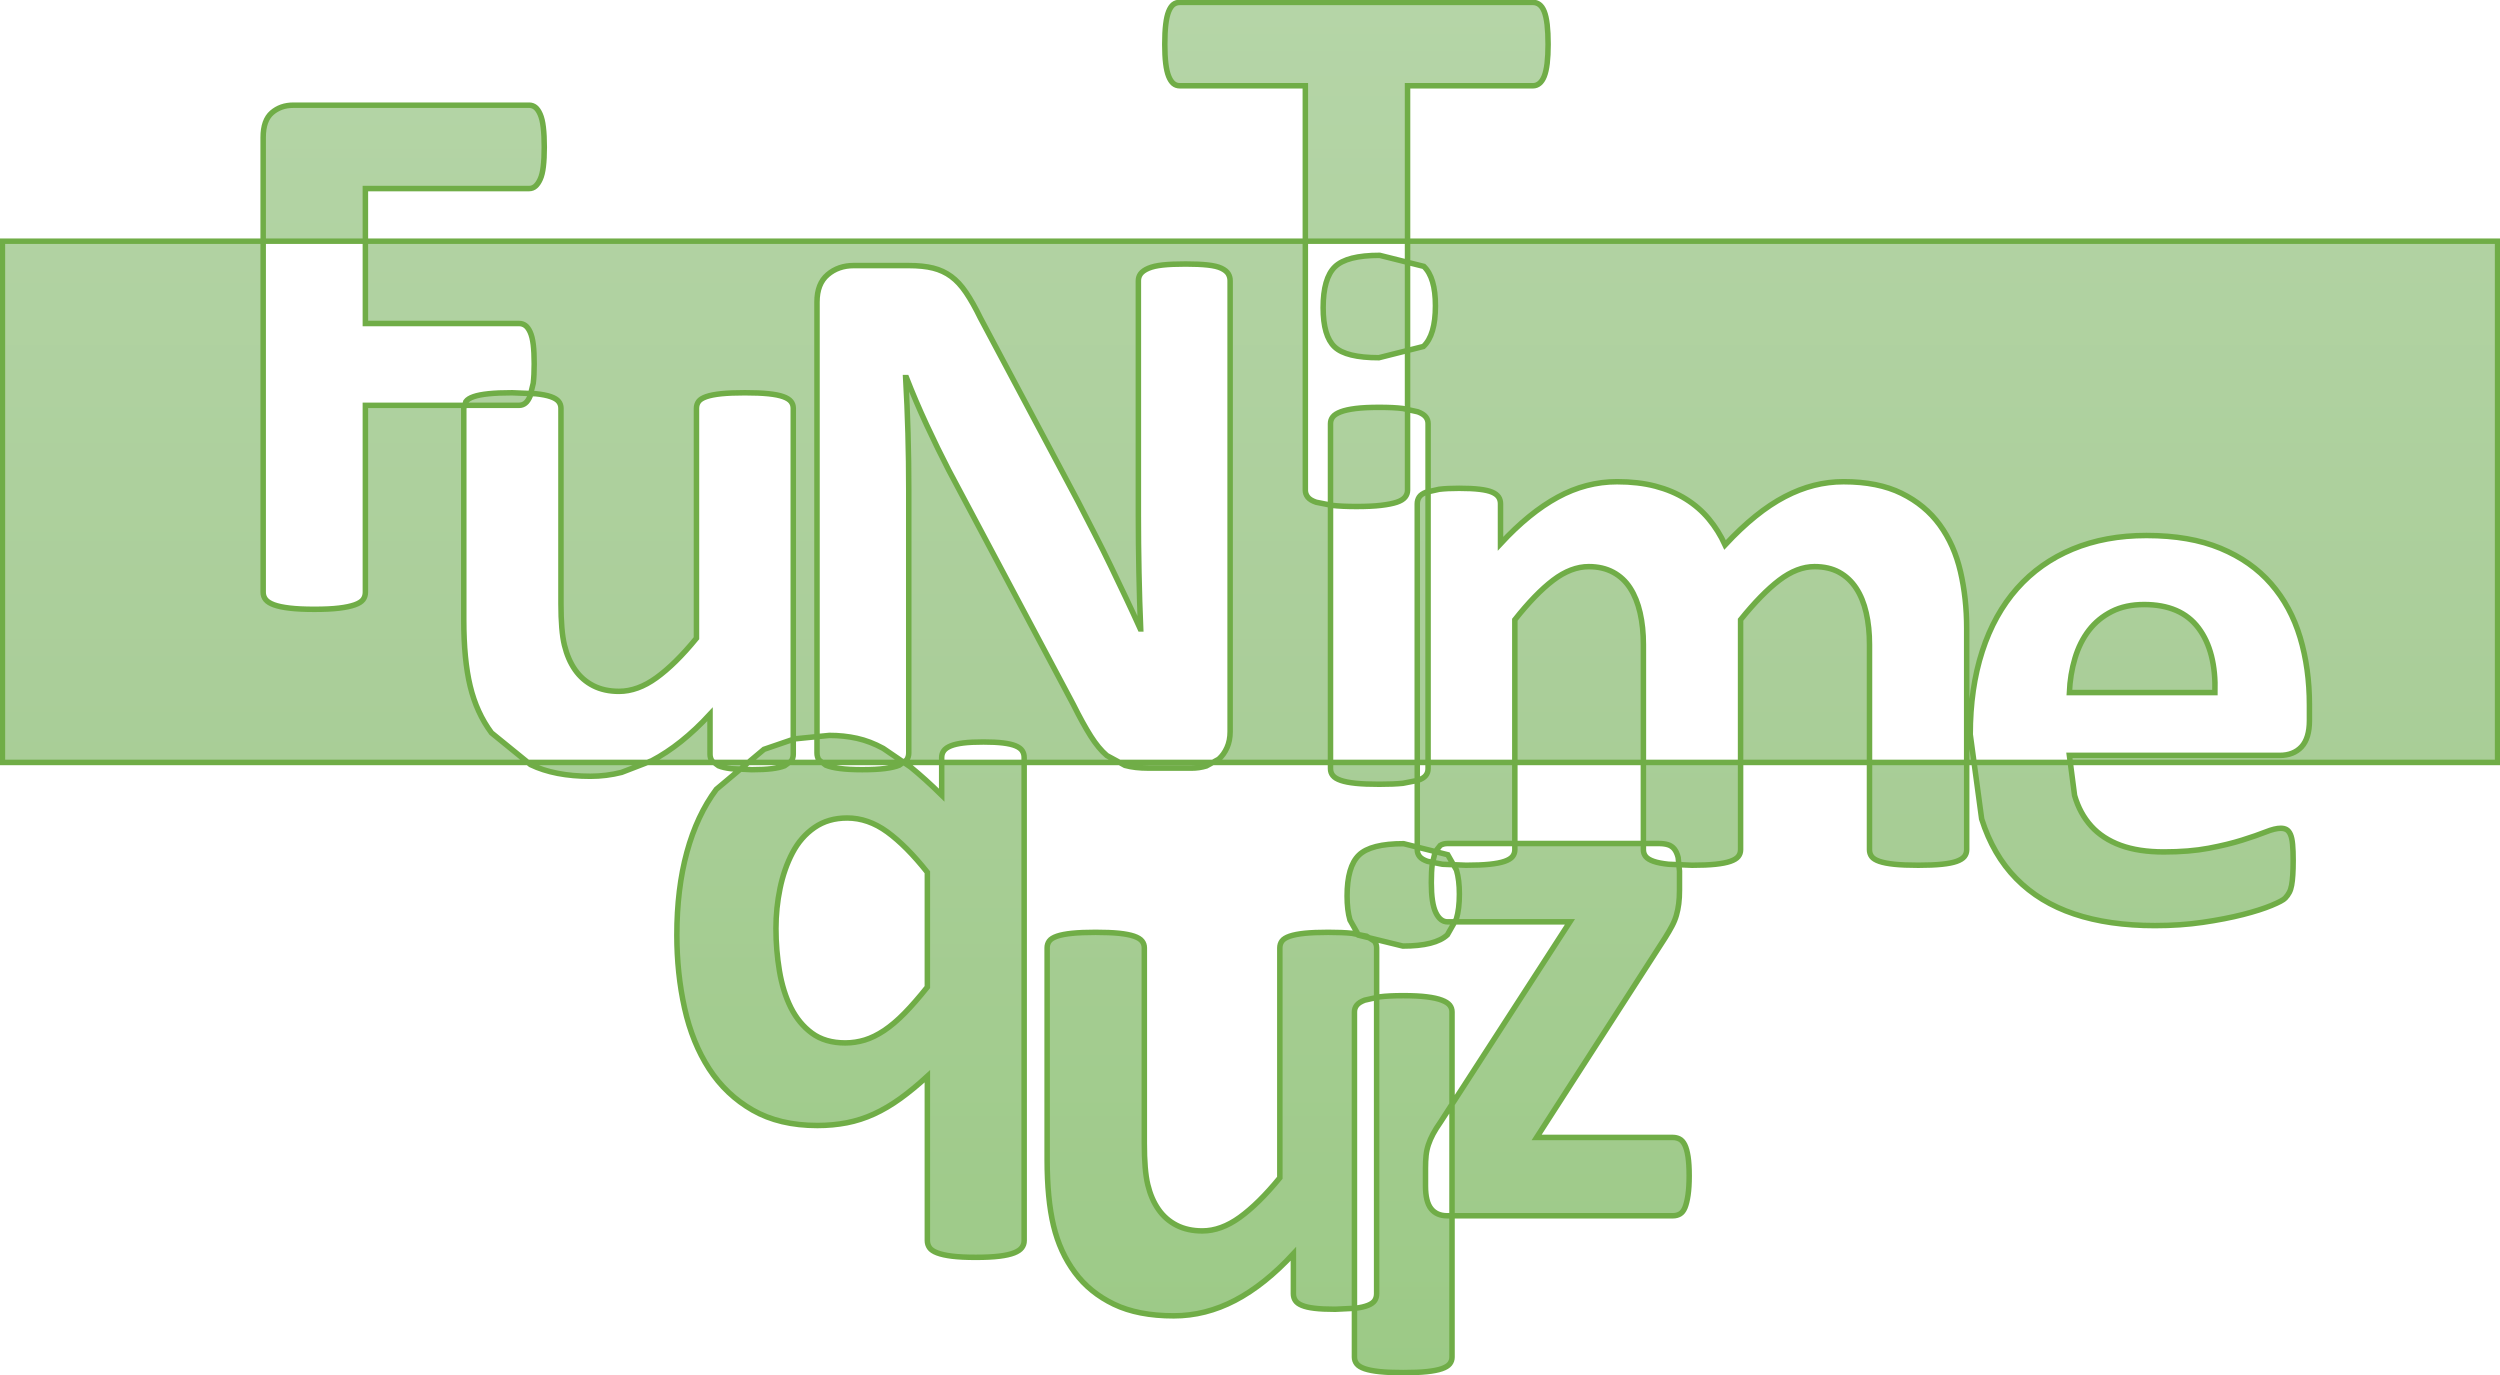 <svg width="1040" height="572" xmlns="http://www.w3.org/2000/svg" xmlns:xlink="http://www.w3.org/1999/xlink" xml:space="preserve" overflow="hidden"><defs><clipPath id="clip0"><rect x="2243" y="765" width="1040" height="572"/></clipPath><linearGradient x1="2763" y1="766" x2="2763" y2="1336" gradientUnits="userSpaceOnUse" spreadMethod="reflect" id="fill1"><stop offset="0" stop-color="#B5D5A7"/><stop offset="0.5" stop-color="#AACE99"/><stop offset="1" stop-color="#9CCA86"/></linearGradient></defs><g clip-path="url(#clip0)" transform="translate(-2243 -765)"><path d="M2826.75 1179.2C2830.72 1179.2 2834 1179.36 2836.57 1179.69 2839.15 1180.01 2841.22 1180.47 2842.77 1181.06 2844.33 1181.65 2845.43 1182.35 2846.08 1183.16 2846.72 1183.96 2847.04 1184.9 2847.04 1185.98L2847.04 1224.37 2842.29 1231.72C2841 1233.55 2839.96 1235.22 2839.15 1236.72 2838.35 1238.23 2837.7 1239.71 2837.22 1241.16 2836.74 1242.61 2836.41 1244.12 2836.25 1245.68 2836.09 1247.24 2836.01 1248.98 2836.01 1250.92L2836.01 1258.34C2836.01 1262.75 2836.79 1265.92 2838.35 1267.86 2839.9 1269.79 2842.13 1270.76 2845.03 1270.76L2847.04 1270.76 2847.04 1329.55C2847.04 1330.62 2846.72 1331.56 2846.08 1332.37 2845.43 1333.18 2844.33 1333.85 2842.77 1334.39 2841.22 1334.92 2839.15 1335.33 2836.57 1335.6 2834 1335.87 2830.72 1336 2826.75 1336 2822.78 1336 2819.5 1335.87 2816.92 1335.6 2814.35 1335.33 2812.28 1334.92 2810.72 1334.39 2809.16 1333.85 2808.06 1333.18 2807.42 1332.37 2806.78 1331.56 2806.45 1330.62 2806.45 1329.55L2806.45 1309.26 2806.74 1309.24C2808.94 1308.98 2810.71 1308.57 2812.06 1308.03 2813.4 1307.5 2814.34 1306.83 2814.88 1306.02 2815.41 1305.21 2815.68 1304.27 2815.68 1303.2L2815.68 1179.96 2816.92 1179.69C2819.5 1179.36 2822.78 1179.2 2826.75 1179.2ZM2698.74 1152.85C2702.72 1152.85 2705.99 1152.99 2708.57 1153.25 2711.15 1153.52 2713.21 1153.93 2714.77 1154.46 2716.33 1155 2717.43 1155.67 2718.07 1156.48 2718.72 1157.29 2719.04 1158.23 2719.04 1159.3L2719.04 1240.61C2719.04 1248.13 2719.52 1253.89 2720.49 1257.87 2721.45 1261.85 2722.93 1265.26 2724.92 1268.11 2726.9 1270.96 2729.43 1273.16 2732.49 1274.72 2735.55 1276.28 2739.12 1277.06 2743.2 1277.06 2748.35 1277.06 2753.53 1275.18 2758.74 1271.42 2763.95 1267.65 2769.51 1262.17 2775.41 1254.96L2775.41 1159.3C2775.41 1158.23 2775.71 1157.29 2776.3 1156.48 2776.89 1155.67 2777.96 1155 2779.52 1154.46 2781.08 1153.93 2783.14 1153.52 2785.72 1153.25 2788.3 1152.99 2791.57 1152.85 2795.55 1152.85 2799.52 1152.85 2802.8 1152.99 2805.37 1153.25L2808 1153.77 2808.14 1154.04 2812.53 1155.11 2814.71 1156.48C2815.36 1157.29 2815.68 1158.23 2815.68 1159.3L2815.68 1179.96 2810.72 1181.06C2809.16 1181.65 2808.06 1182.35 2807.42 1183.16 2806.78 1183.96 2806.45 1184.9 2806.45 1185.98L2806.45 1309.26 2798.45 1309.65C2794.9 1309.65 2792.03 1309.51 2789.83 1309.24 2787.63 1308.98 2785.88 1308.57 2784.59 1308.03 2783.31 1307.5 2782.39 1306.83 2781.86 1306.02 2781.32 1305.21 2781.05 1304.27 2781.05 1303.2L2781.05 1286.58C2773.1 1295.18 2765.02 1301.64 2756.81 1305.94 2748.59 1310.24 2740.08 1312.39 2731.28 1312.39 2721.4 1312.39 2713.11 1310.78 2706.39 1307.55 2699.68 1304.32 2694.26 1299.92 2690.13 1294.32 2685.99 1288.73 2683.04 1282.25 2681.27 1274.89 2679.5 1267.52 2678.61 1258.35 2678.61 1247.38L2678.61 1159.3C2678.61 1158.23 2678.9 1157.29 2679.5 1156.48 2680.09 1155.67 2681.16 1155 2682.72 1154.46 2684.27 1153.93 2686.37 1153.52 2689 1153.25 2691.63 1152.99 2694.88 1152.85 2698.74 1152.85ZM2840.11 1119.27 2845.27 1120.57 2847.63 1124.72 2843.05 1124.53 2838.98 1123.74 2840.04 1119.37ZM2826.91 1115.97 2832.58 1117.39 2832.58 1118.48C2832.58 1119.56 2832.91 1120.5 2833.55 1121.31 2834.19 1122.11 2835.29 1122.78 2836.85 1123.32L2838.98 1123.74 2838.83 1124.37C2838.56 1126.47 2838.43 1129.07 2838.43 1132.19 2838.43 1137.89 2839.04 1142.03 2840.28 1144.61 2841.51 1147.19 2843.15 1148.49 2845.19 1148.49L2848.18 1148.49 2845.11 1153.88C2841.78 1157 2835.61 1158.56 2826.59 1158.56L2812.53 1155.11 2811.49 1154.46 2808 1153.77 2804.58 1147.71C2803.79 1144.99 2803.39 1141.67 2803.39 1137.75 2803.39 1129.57 2805.03 1123.9 2808.31 1120.73 2811.58 1117.55 2817.78 1115.97 2826.91 1115.97ZM2873.17 1115.9 2926.65 1115.9 2926.65 1118.48C2926.65 1119.56 2926.97 1120.5 2927.61 1121.31 2928.26 1122.11 2929.36 1122.78 2930.92 1123.32 2932.47 1123.86 2934.54 1124.26 2937.12 1124.53L2941.41 1124.71 2941.67 1127.35 2941.67 1135.26C2941.67 1137.41 2941.57 1139.32 2941.35 1140.98 2941.14 1142.65 2940.81 1144.24 2940.38 1145.74 2939.95 1147.25 2939.34 1148.75 2938.53 1150.26 2937.73 1151.77 2936.79 1153.38 2935.71 1155.1L2882.24 1238.18 2938.93 1238.18C2939.9 1238.18 2940.81 1238.39 2941.67 1238.82 2942.53 1239.25 2943.26 1240.06 2943.85 1241.24 2944.44 1242.42 2944.89 1244.06 2945.22 1246.16 2945.54 1248.26 2945.7 1250.92 2945.7 1254.15 2945.7 1257.26 2945.54 1259.93 2945.22 1262.13 2944.89 1264.34 2944.46 1266.08 2943.93 1267.37 2943.39 1268.66 2942.69 1269.55 2941.83 1270.03 2940.97 1270.52 2940.01 1270.76 2938.93 1270.76L2847.04 1270.76 2847.04 1224.37 2896.09 1148.49 2848.18 1148.49 2848.85 1147.3C2849.69 1144.48 2850.1 1141.03 2850.1 1136.94 2850.1 1133.01 2849.7 1129.69 2848.9 1126.96L2847.63 1124.72 2852.88 1124.94C2856.85 1124.94 2860.13 1124.8 2862.7 1124.53 2865.28 1124.26 2867.35 1123.86 2868.91 1123.32 2870.46 1122.78 2871.56 1122.11 2872.21 1121.31 2872.85 1120.5 2873.17 1119.56 2873.17 1118.48ZM2595.44 1105.29C2590.18 1105.29 2585.64 1106.6 2581.83 1109.24 2578.02 1111.87 2574.96 1115.39 2572.65 1119.8 2570.34 1124.21 2568.62 1129.13 2567.5 1134.56 2566.37 1139.99 2565.8 1145.56 2565.8 1151.26 2565.8 1157.28 2566.29 1163.17 2567.25 1168.92 2568.22 1174.68 2569.8 1179.76 2572 1184.17 2574.21 1188.58 2577.13 1192.13 2580.78 1194.81 2584.43 1197.5 2589.05 1198.85 2594.64 1198.85 2597.43 1198.85 2600.14 1198.44 2602.77 1197.64 2605.4 1196.83 2608.08 1195.51 2610.82 1193.69 2613.56 1191.86 2616.38 1189.46 2619.28 1186.51 2622.18 1183.55 2625.35 1179.92 2628.78 1175.62L2628.78 1127.87C2622.98 1120.56 2617.43 1114.96 2612.11 1111.09 2606.8 1107.22 2601.24 1105.29 2595.44 1105.29ZM3064.2 1082.17 3104.24 1082.17 3106.03 1095.93C3107.48 1100.93 3109.79 1105.18 3112.96 1108.68 3116.12 1112.17 3120.21 1114.83 3125.2 1116.66 3130.19 1118.49 3136.18 1119.4 3143.16 1119.4 3150.25 1119.4 3156.47 1118.89 3161.84 1117.87 3167.21 1116.85 3171.86 1115.72 3175.77 1114.48 3179.69 1113.25 3182.94 1112.12 3185.52 1111.1 3188.1 1110.07 3190.19 1109.56 3191.8 1109.56 3192.77 1109.56 3193.57 1109.75 3194.22 1110.13 3194.86 1110.5 3195.4 1111.18 3195.83 1112.14 3196.26 1113.11 3196.55 1114.48 3196.71 1116.26 3196.88 1118.03 3196.96 1120.26 3196.96 1122.95 3196.96 1125.32 3196.9 1127.33 3196.79 1129 3196.69 1130.67 3196.53 1132.09 3196.31 1133.28 3196.1 1134.46 3195.77 1135.45 3195.34 1136.26 3194.92 1137.07 3194.35 1137.85 3193.65 1138.6 3192.96 1139.35 3191.05 1140.37 3187.94 1141.66 3184.82 1142.96 3180.85 1144.22 3176.02 1145.46 3171.18 1146.69 3165.65 1147.77 3159.43 1148.68 3153.2 1149.6 3146.54 1150.05 3139.45 1150.05 3126.68 1150.05 3115.48 1148.44 3105.87 1145.21 3096.26 1141.99 3088.23 1137.09 3081.79 1130.53 3075.35 1123.97 3070.54 1115.69 3067.37 1105.69ZM3020.71 1082.17 3061.14 1082.17 3061.14 1118.48C3061.14 1119.56 3060.82 1120.5 3060.18 1121.31 3059.53 1122.11 3058.46 1122.78 3056.96 1123.32 3055.45 1123.86 3053.41 1124.26 3050.83 1124.53 3048.26 1124.8 3044.98 1124.94 3041.01 1124.94 3036.93 1124.94 3033.6 1124.8 3031.02 1124.53 3028.45 1124.26 3026.38 1123.86 3024.82 1123.32 3023.26 1122.78 3022.19 1122.11 3021.6 1121.31 3021.01 1120.5 3020.71 1119.56 3020.71 1118.48ZM2926.65 1082.17 2967.08 1082.17 2967.08 1118.48C2967.08 1119.56 2966.76 1120.5 2966.11 1121.31 2965.47 1122.11 2964.37 1122.78 2962.81 1123.32 2961.25 1123.86 2959.19 1124.26 2956.61 1124.53 2954.03 1124.8 2950.81 1124.94 2946.94 1124.94L2941.41 1124.71 2941.11 1121.71C2940.73 1120.2 2940.2 1119.02 2939.5 1118.16 2938.8 1117.3 2937.91 1116.71 2936.84 1116.38 2935.77 1116.06 2934.48 1115.9 2932.97 1115.9L2926.65 1115.9ZM2837.08 1082.17 2873.17 1082.17 2873.17 1115.9 2845.19 1115.9C2844.01 1115.9 2842.99 1116.17 2842.13 1116.71L2840.11 1119.27 2832.58 1117.39 2832.58 1089.68 2832.81 1089.64C2834.37 1089.1 2835.47 1088.43 2836.11 1087.62 2836.76 1086.82 2837.08 1085.88 2837.08 1084.8ZM2796.49 1082.17 2832.58 1082.17 2832.58 1089.68 2826.61 1090.85C2824.03 1091.12 2820.76 1091.25 2816.79 1091.25 2812.81 1091.25 2809.54 1091.12 2806.96 1090.85 2804.38 1090.58 2802.32 1090.18 2800.76 1089.64 2799.2 1089.1 2798.1 1088.43 2797.46 1087.62 2796.81 1086.82 2796.49 1085.88 2796.49 1084.8ZM2708.73 1082.17 2747.52 1082.17 2744.83 1083.65C2742.84 1084.24 2740.83 1084.54 2738.79 1084.54L2720.75 1084.54C2716.99 1084.54 2713.74 1084.16 2711 1083.41ZM2571.33 1082.17 2585.04 1082.17 2586.57 1083.33C2587.97 1083.92 2589.9 1084.38 2592.37 1084.7 2594.84 1085.02 2597.96 1085.19 2601.71 1085.19 2605.58 1085.19 2608.75 1085.02 2611.22 1084.7 2613.69 1084.38 2615.65 1083.92 2617.1 1083.33L2618.72 1082.17 2618.99 1082.17 2621.78 1084.07C2625.7 1087.24 2630.02 1091.14 2634.74 1095.77L2634.74 1082.17 2669.05 1082.17 2669.05 1281.12C2669.05 1282.19 2668.73 1283.16 2668.08 1284.02 2667.44 1284.88 2666.37 1285.61 2664.86 1286.2 2663.36 1286.79 2661.32 1287.25 2658.74 1287.57 2656.16 1287.89 2652.89 1288.05 2648.92 1288.05 2644.94 1288.05 2641.67 1287.89 2639.09 1287.57 2636.51 1287.25 2634.45 1286.79 2632.89 1286.2 2631.33 1285.61 2630.26 1284.88 2629.67 1284.02 2629.08 1283.16 2628.78 1282.19 2628.78 1281.12L2628.78 1212.72C2624.92 1216.27 2621.16 1219.36 2617.51 1222 2613.86 1224.63 2610.21 1226.78 2606.55 1228.45 2602.9 1230.12 2599.15 1231.32 2595.28 1232.08 2591.41 1232.83 2587.33 1233.21 2583.04 1233.21 2572.52 1233.21 2563.55 1231.08 2556.14 1226.83 2548.73 1222.59 2542.69 1216.86 2538.02 1209.66 2533.35 1202.45 2529.94 1194.03 2527.79 1184.41 2525.64 1174.78 2524.57 1164.65 2524.57 1154 2524.57 1141.2 2525.97 1129.7 2528.76 1119.48 2531.55 1109.26 2535.63 1100.55 2541 1093.35L2551 1084.96 2555.77 1085.19C2559.1 1085.19 2561.86 1085.05 2564.06 1084.78 2566.26 1084.51 2568.04 1084.11 2569.38 1083.57ZM2540.02 1082.17 2554.32 1082.17 2551 1084.96 2547.15 1084.78C2544.95 1084.51 2543.2 1084.11 2541.92 1083.57ZM2462.59 1082.17 2512.32 1082.17 2501.59 1086.31C2497.33 1087.39 2493 1087.93 2488.6 1087.93 2478.72 1087.93 2470.43 1086.31 2463.72 1083.09ZM2573 1072.55 2573 1078.73C2573 1079.81 2572.73 1080.75 2572.2 1081.56L2571.33 1082.17 2554.32 1082.17 2560.81 1076.73ZM2588.03 1070.93C2592 1070.93 2595.82 1071.33 2599.47 1072.14 2603.12 1072.94 2606.77 1074.34 2610.42 1076.33L2618.85 1082.08 2618.72 1082.17 2585.04 1082.17 2583.67 1081.15C2583.14 1080.29 2582.87 1079.32 2582.87 1078.25L2582.87 1071.44ZM2538.37 1062.12 2538.37 1078.73C2538.37 1079.81 2538.64 1080.75 2539.18 1081.56L2540.02 1082.17 2512.32 1082.17 2514.13 1081.48C2522.34 1077.17 2530.43 1070.72 2538.37 1062.12ZM3134.94 1016.49C3145.14 1016.49 3152.69 1019.74 3157.57 1026.25 3162.46 1032.75 3164.74 1041.7 3164.42 1053.1L3103.86 1053.1C3104.07 1048.05 3104.85 1043.29 3106.19 1038.83 3107.53 1034.36 3109.47 1030.49 3111.99 1027.21 3114.51 1023.93 3117.68 1021.33 3121.49 1019.39 3125.31 1017.45 3129.79 1016.49 3134.94 1016.49ZM2997.84 1000.72C3001.81 1000.72 3005.22 1001.5 3008.07 1003.06 3010.92 1004.62 3013.28 1006.83 3015.16 1009.68 3017.04 1012.53 3018.43 1015.94 3019.34 1019.92 3020.26 1023.9 3020.71 1028.31 3020.71 1033.15L3020.71 1082.17 2967.08 1082.17 2967.08 1022.82C2972.88 1015.62 2978.25 1010.13 2983.18 1006.37 2988.12 1002.61 2993.01 1000.72 2997.84 1000.72ZM2903.94 1000.72C2907.8 1000.72 2911.19 1001.5 2914.08 1003.06 2916.98 1004.62 2919.35 1006.83 2921.17 1009.68 2923 1012.53 2924.37 1015.94 2925.28 1019.92 2926.19 1023.9 2926.65 1028.31 2926.65 1033.15L2926.65 1082.17 2873.17 1082.17 2873.17 1022.82C2878.86 1015.62 2884.18 1010.13 2889.12 1006.37 2894.06 1002.61 2899 1000.72 2903.94 1000.72ZM2837.08 969.574 2837.08 1082.17 2832.58 1082.17 2832.58 974.591C2832.58 973.516 2832.85 972.575 2833.39 971.768 2833.93 970.962 2834.89 970.289 2836.29 969.752ZM2816.79 934.456C2820.76 934.456 2824.03 934.618 2826.61 934.94L2828.54 935.367 2828.54 968.933C2828.54 970.008 2828.19 970.976 2827.49 971.836 2826.79 972.697 2825.64 973.395 2824.03 973.933 2822.42 974.471 2820.24 974.901 2817.51 975.224 2814.77 975.547 2811.36 975.708 2807.28 975.708 2803.2 975.708 2799.79 975.547 2797.05 975.224L2796.49 975.113 2796.49 941.232C2796.49 940.156 2796.81 939.215 2797.46 938.408 2798.1 937.602 2799.2 936.903 2800.76 936.311 2802.32 935.72 2804.38 935.263 2806.96 934.94 2809.54 934.618 2812.81 934.456 2816.79 934.456ZM2456.06 928.389 2463.79 928.706 2463.54 929.744C2462.95 931.142 2462.28 932.137 2461.52 932.728 2460.77 933.32 2459.91 933.615 2458.95 933.615L2436.32 933.615 2436.82 932.018C2437.41 931.212 2438.48 930.54 2440.04 930.002 2441.59 929.464 2443.69 929.061 2446.32 928.792 2448.95 928.523 2452.2 928.389 2456.06 928.389ZM2619.75 922.097 2620.08 922.097C2622.55 928.442 2625.34 934.976 2628.45 941.697 2631.57 948.419 2634.63 954.683 2637.63 960.49L2689.5 1058.08C2692.18 1063.46 2694.6 1067.84 2696.75 1071.23 2698.89 1074.62 2701.12 1077.31 2703.43 1079.3L2708.73 1082.17 2669.05 1082.17 2669.05 1080.12C2669.05 1079.04 2668.78 1078.1 2668.24 1077.3 2667.71 1076.49 2666.8 1075.82 2665.51 1075.28 2664.22 1074.74 2662.47 1074.34 2660.27 1074.07 2658.07 1073.8 2655.36 1073.67 2652.14 1073.67 2648.7 1073.67 2645.91 1073.8 2643.76 1074.07 2641.61 1074.34 2639.87 1074.74 2638.53 1075.28 2637.19 1075.82 2636.22 1076.49 2635.63 1077.3 2635.04 1078.1 2634.74 1079.04 2634.74 1080.12L2634.74 1082.17 2618.99 1082.17 2618.85 1082.08 2620.16 1081.15C2620.75 1080.29 2621.04 1079.32 2621.04 1078.25L2621.04 969.04C2621.04 960.866 2620.94 952.935 2620.72 945.246 2620.51 937.556 2620.18 929.841 2619.75 922.097ZM2816.95 871.221 2828.54 874.124 2828.54 910.799 2816.62 913.808C2807.5 913.808 2801.35 912.302 2798.18 909.292 2795.01 906.28 2793.43 900.849 2793.43 892.999 2793.43 884.826 2795.07 879.153 2798.34 875.98 2801.62 872.808 2807.82 871.221 2816.95 871.221ZM2828.54 865.337 3282 865.337 3282 1082.17 3104.24 1082.17 3103.86 1079.24 3191.32 1079.24C3195.18 1079.24 3198.22 1078.05 3200.42 1075.69 3202.62 1073.32 3203.72 1069.67 3203.72 1064.72L3203.72 1058.27C3203.72 1048.16 3202.43 1038.8 3199.86 1030.2 3197.28 1021.59 3193.25 1014.15 3187.77 1007.86 3182.3 1001.56 3175.29 996.644 3166.75 993.095 3158.22 989.546 3147.94 987.772 3135.91 987.772 3124.53 987.772 3114.3 989.654 3105.23 993.418 3096.15 997.182 3088.45 1002.64 3082.11 1009.79 3075.78 1016.94 3070.94 1025.65 3067.62 1035.92 3064.29 1046.19 3062.62 1057.73 3062.62 1070.53L3064.2 1082.17 3061.14 1082.17 3061.14 1026.37C3061.14 1018.09 3060.28 1010.24 3058.57 1002.82 3056.85 995.401 3053.98 988.921 3049.95 983.383 3045.92 977.844 3040.63 973.462 3034.08 970.236 3027.53 967.009 3019.48 965.396 3009.92 965.396 3005.73 965.396 3001.63 965.907 2997.6 966.929 2993.57 967.95 2989.55 969.51 2985.52 971.607 2981.49 973.704 2977.41 976.419 2973.28 979.753 2969.14 983.087 2964.93 987.066 2960.63 991.69 2958.81 987.711 2956.55 984.109 2953.87 980.882 2951.19 977.656 2947.99 974.887 2944.29 972.575 2940.58 970.263 2936.37 968.488 2931.64 967.251 2926.92 966.015 2921.6 965.396 2915.7 965.396 2907.11 965.396 2898.86 967.547 2890.97 971.849 2883.08 976.151 2875.16 982.603 2867.21 991.207L2867.21 974.591C2867.21 973.516 2866.95 972.575 2866.41 971.768 2865.87 970.962 2864.99 970.289 2863.75 969.752 2862.52 969.214 2860.77 968.811 2858.52 968.542 2856.26 968.273 2853.42 968.138 2849.98 968.138 2846.65 968.138 2843.89 968.273 2841.68 968.542L2837.08 969.574 2837.08 941.232C2837.08 940.156 2836.76 939.215 2836.11 938.408 2835.47 937.602 2834.37 936.903 2832.81 936.311L2828.54 935.367 2828.54 910.799 2835.15 909.13C2838.48 906.011 2840.14 900.365 2840.14 892.192 2840.14 884.341 2838.53 878.884 2835.31 875.819L2828.54 874.124ZM2395 865.337 2786.02 865.337 2786.02 968.933C2786.02 970.008 2786.37 970.976 2787.06 971.836 2787.76 972.697 2788.92 973.395 2790.53 973.933L2796.49 975.113 2796.49 1082.17 2747.52 1082.17 2749.98 1080.83C2751.43 1079.54 2752.58 1077.93 2753.44 1075.99 2754.3 1074.05 2754.73 1071.85 2754.73 1069.38L2754.73 881.769C2754.73 880.694 2754.46 879.726 2753.93 878.866 2753.39 878.005 2752.45 877.252 2751.11 876.607 2749.77 875.962 2747.86 875.505 2745.39 875.236 2742.92 874.967 2739.86 874.832 2736.21 874.832 2732.34 874.832 2729.18 874.967 2726.71 875.236 2724.24 875.505 2722.25 875.962 2720.75 876.607 2719.24 877.252 2718.17 878.005 2717.52 878.866 2716.88 879.726 2716.56 880.694 2716.56 881.769L2716.56 979.686C2716.56 987.107 2716.64 994.904 2716.8 1003.08 2716.96 1011.25 2717.2 1019.1 2717.52 1026.63L2717.36 1026.63C2715.43 1022.33 2713.44 1018.03 2711.4 1013.72 2709.36 1009.42 2707.27 1005.04 2705.12 1000.58 2702.97 996.113 2700.75 991.651 2698.44 987.188 2696.13 982.724 2693.79 978.181 2691.43 973.557L2650.84 897.255C2648.8 893.061 2646.81 889.539 2644.88 886.689 2642.95 883.839 2640.88 881.608 2638.68 879.995 2636.48 878.381 2633.98 877.225 2631.19 876.526 2628.4 875.827 2624.96 875.478 2620.88 875.478L2598.17 875.478C2593.88 875.478 2590.25 876.741 2587.3 879.269 2584.35 881.796 2582.87 885.587 2582.87 890.641L2582.87 1071.44 2573.49 1072.38 2573 1072.55 2573 934.842C2573 933.766 2572.68 932.825 2572.04 932.018 2571.39 931.212 2570.32 930.54 2568.81 930.002 2567.31 929.464 2565.27 929.061 2562.69 928.792 2560.12 928.523 2556.84 928.389 2552.87 928.389 2548.89 928.389 2545.62 928.523 2543.04 928.792 2540.47 929.061 2538.4 929.464 2536.84 930.002 2535.28 930.54 2534.21 931.212 2533.62 932.018 2533.03 932.825 2532.73 933.766 2532.73 934.842L2532.73 1030.5C2526.83 1037.71 2521.27 1043.19 2516.06 1046.95 2510.85 1050.72 2505.67 1052.6 2500.52 1052.6 2496.44 1052.6 2492.87 1051.82 2489.81 1050.26 2486.75 1048.7 2484.23 1046.5 2482.24 1043.65 2480.25 1040.8 2478.78 1037.38 2477.81 1033.4 2476.84 1029.43 2476.36 1023.67 2476.36 1016.14L2476.36 934.842C2476.36 933.766 2476.04 932.825 2475.39 932.018 2474.75 931.212 2473.65 930.54 2472.09 930.002 2470.53 929.464 2468.47 929.061 2465.89 928.792L2463.79 928.706 2464.83 924.421C2465.09 922.27 2465.23 919.581 2465.23 916.355 2465.23 913.129 2465.09 910.44 2464.83 908.289 2464.56 906.138 2464.13 904.418 2463.54 903.127 2462.95 901.837 2462.28 900.923 2461.52 900.385 2460.77 899.847 2459.91 899.578 2458.95 899.578L2395 899.578ZM2244 865.337 2352.48 865.337 2352.48 1011.37C2352.48 1012.55 2352.83 1013.57 2353.53 1014.43 2354.22 1015.29 2355.38 1016.02 2356.99 1016.61 2358.6 1017.2 2360.77 1017.66 2363.51 1017.98 2366.25 1018.31 2369.66 1018.47 2373.74 1018.47 2377.93 1018.47 2381.36 1018.31 2384.05 1017.98 2386.73 1017.66 2388.91 1017.2 2390.57 1016.61 2392.24 1016.02 2393.39 1015.29 2394.04 1014.43 2394.68 1013.57 2395 1012.55 2395 1011.37L2395 933.615 2436.32 933.615 2435.93 934.842 2435.93 1022.92C2435.93 1033.89 2436.82 1043.06 2438.59 1050.42 2440.36 1057.79 2443.31 1064.27 2447.45 1069.86L2462.59 1082.17 2244 1082.17ZM2365.04 808.759 2463.13 808.759C2464.1 808.759 2464.96 809.055 2465.71 809.646 2466.46 810.237 2467.13 811.205 2467.72 812.549 2468.32 813.894 2468.75 815.695 2469.01 817.954 2469.28 820.212 2469.42 822.954 2469.42 826.18 2469.42 829.407 2469.28 832.122 2469.01 834.327 2468.75 836.532 2468.32 838.279 2467.72 839.57 2467.13 840.86 2466.46 841.828 2465.71 842.473 2464.96 843.118 2464.1 843.441 2463.13 843.441L2395 843.441 2395 865.337 2352.48 865.337 2352.48 822.148C2352.48 817.416 2353.69 814.001 2356.1 811.904 2358.52 809.807 2361.5 808.759 2365.04 808.759ZM2733.83 766 2880.73 766C2881.69 766 2882.58 766.296 2883.38 766.887 2884.19 767.479 2884.86 768.447 2885.4 769.791 2885.93 771.135 2886.34 772.936 2886.61 775.195 2886.87 777.453 2887.01 780.196 2887.01 783.422 2887.01 786.54 2886.87 789.202 2886.61 791.407 2886.34 793.611 2885.93 795.386 2885.4 796.73 2884.86 798.074 2884.19 799.069 2883.38 799.714 2882.58 800.36 2881.69 800.682 2880.73 800.682L2828.54 800.682 2828.54 865.337 2786.02 865.337 2786.02 800.682 2733.83 800.682C2732.76 800.682 2731.84 800.36 2731.09 799.714 2730.34 799.069 2729.7 798.074 2729.16 796.73 2728.62 795.386 2728.22 793.611 2727.95 791.407 2727.68 789.202 2727.55 786.54 2727.55 783.422 2727.55 780.196 2727.68 777.453 2727.95 775.195 2728.22 772.936 2728.62 771.135 2729.16 769.791 2729.7 768.447 2730.34 767.479 2731.09 766.887 2731.84 766.296 2732.76 766 2733.83 766Z" stroke="#70AD47" stroke-width="2.292" stroke-miterlimit="8" fill="url(#fill1)" fill-rule="evenodd"/></g></svg>